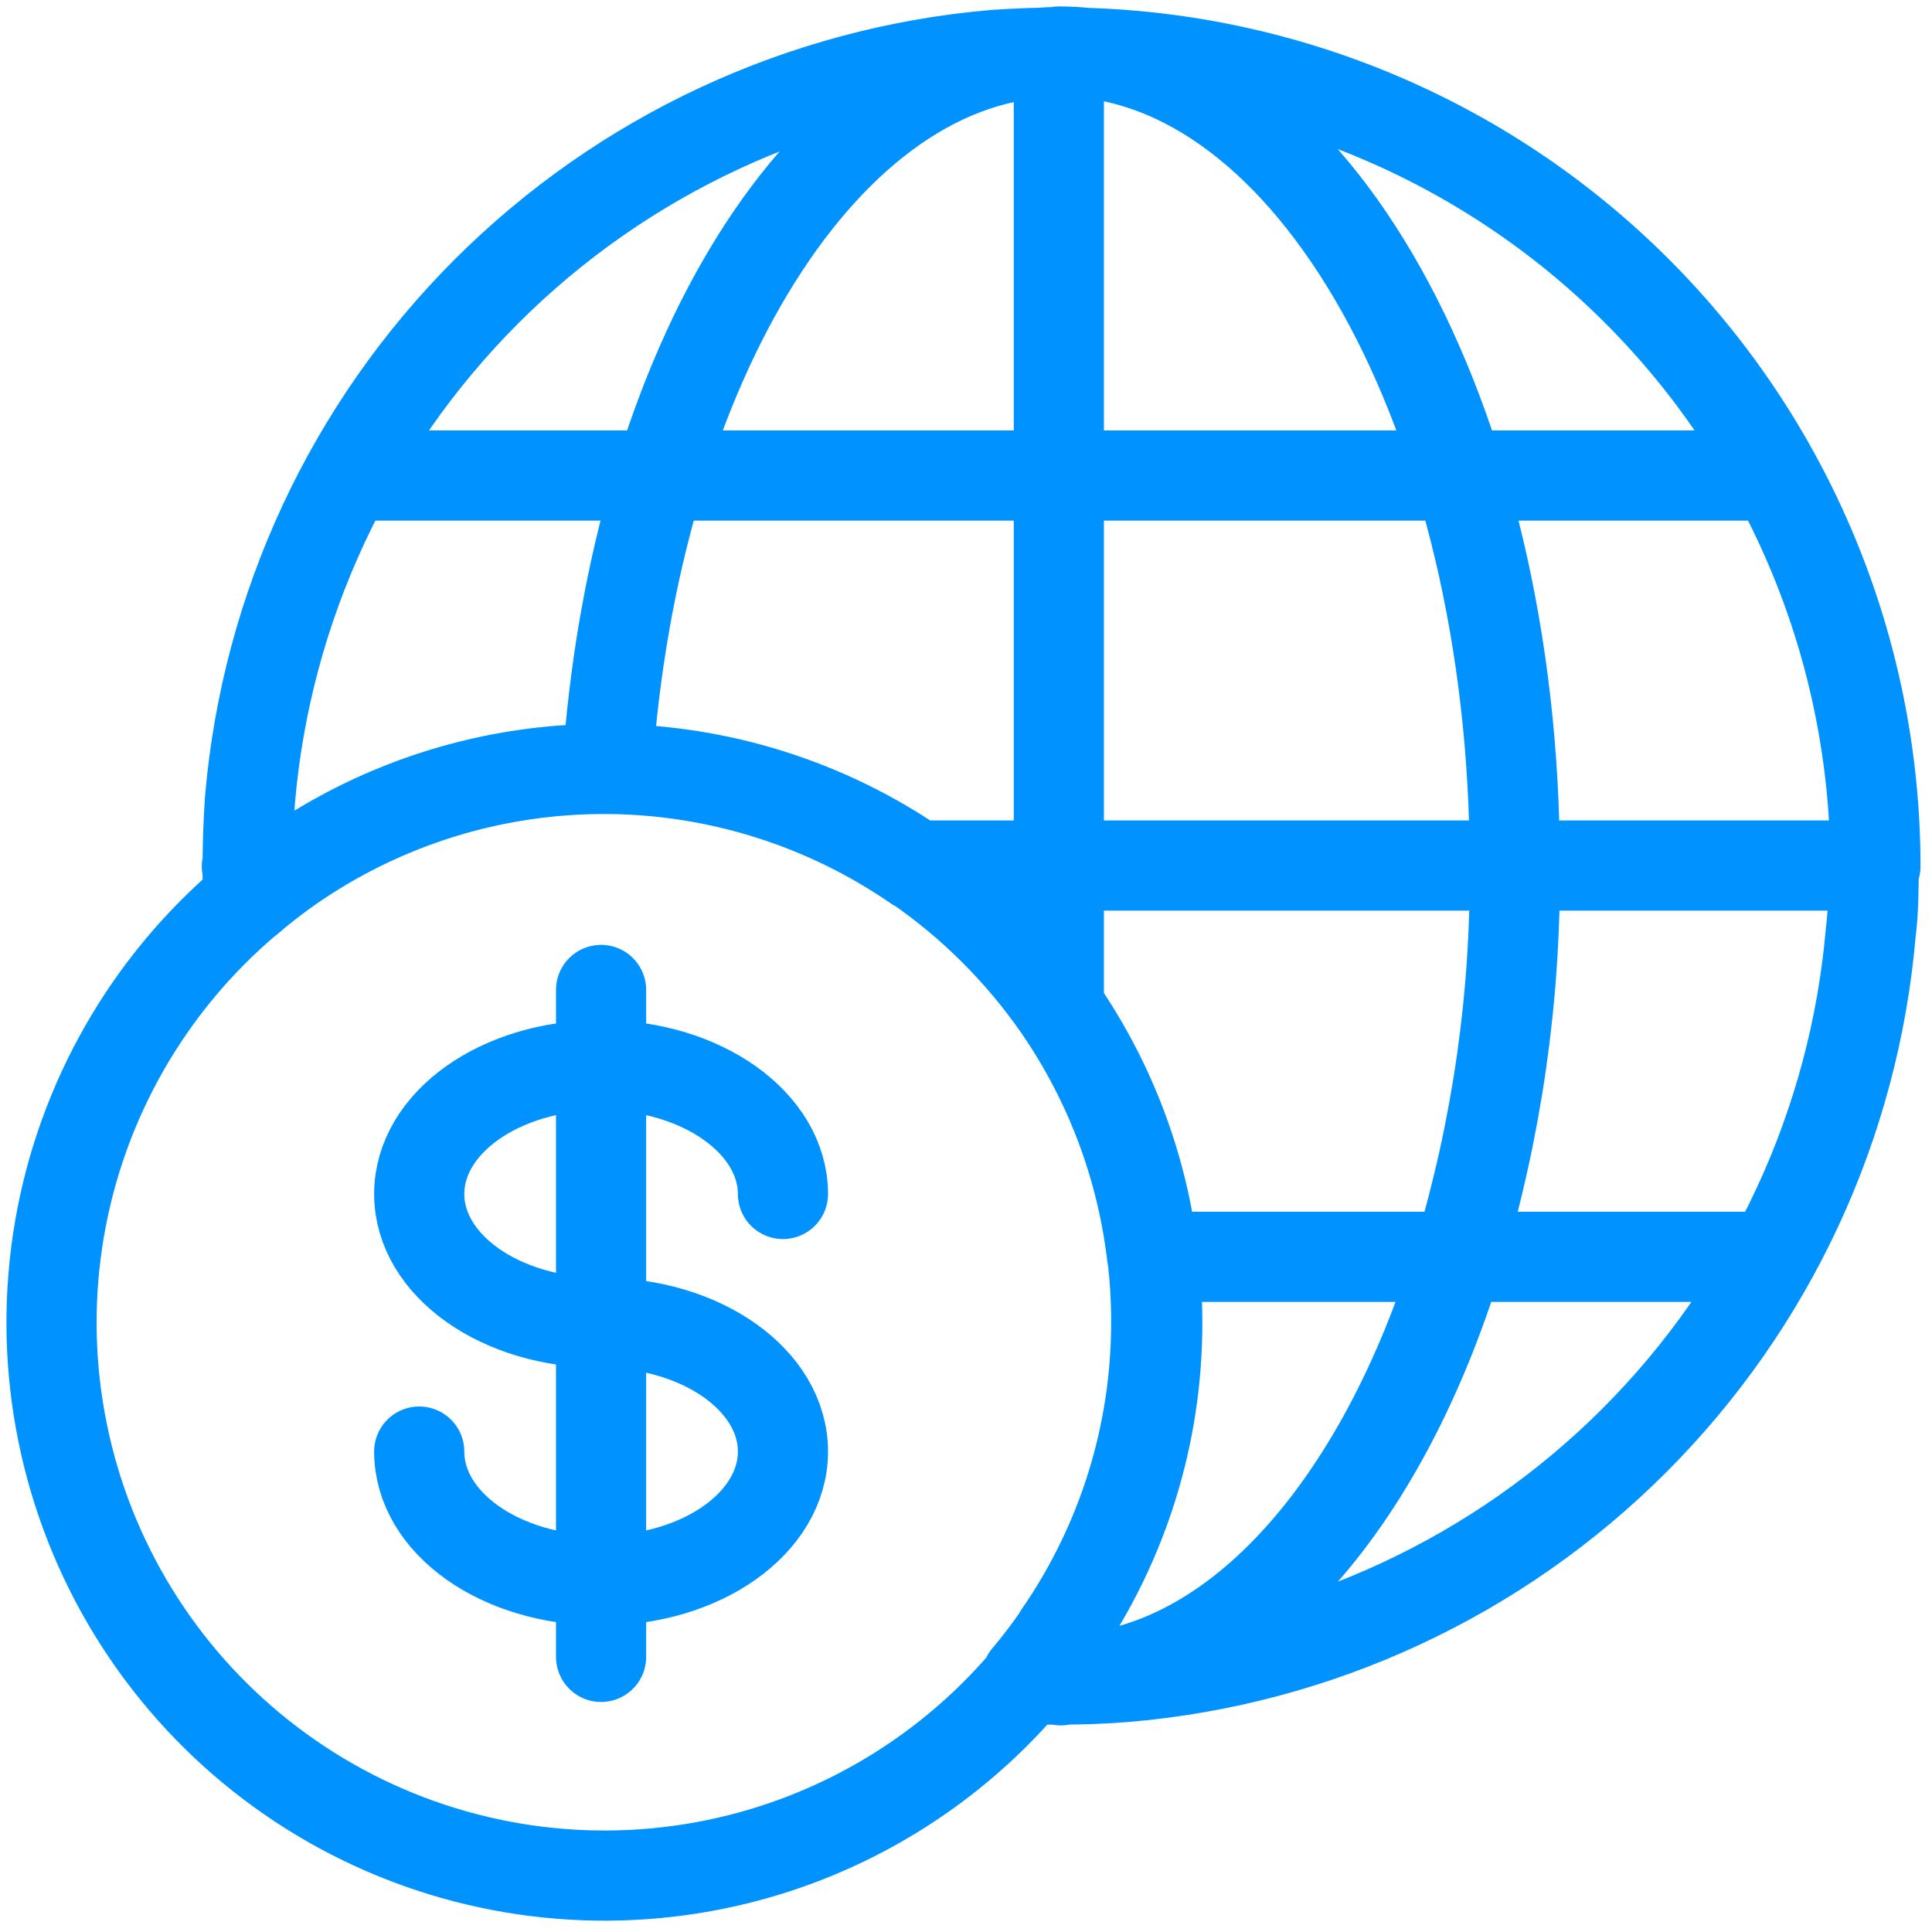 <svg width="75" height="75" viewBox="0 0 75 75" fill="none" xmlns="http://www.w3.org/2000/svg">
<path d="M72.734 33.6H35.604M44.904 51.29C44.914 55.634 43.595 59.877 41.124 63.45C40.734 64.025 40.313 64.579 39.864 65.11C40.278 65.17 40.696 65.2 41.114 65.2C47.804 65.2 53.634 58.55 56.624 48.76C58.105 43.844 58.84 38.734 58.804 33.6V33.6C58.804 16.15 50.884 2 41.114 2M44.884 51.3C44.885 50.454 44.835 49.61 44.734 48.77M44.884 51.3C44.894 55.644 43.575 59.887 41.104 63.46M44.724 48.77C44.321 45.31 43.078 42 41.104 39.13M44.724 48.77C44.325 45.309 43.082 41.998 41.104 39.13M41.104 39.13C39.611 36.97 37.737 35.1 35.574 33.61M41.104 39.13V2.02M35.574 33.63C32.043 31.195 27.862 29.878 23.574 29.85M35.574 33.63C32.045 31.191 27.863 29.874 23.574 29.85M23.574 29.85C24.624 14.17 32.094 2.02 41.144 2.02M23.574 29.85H23.484C19.137 29.842 14.891 31.16 11.314 33.63M41.184 65.23V63.48M41.184 63.48C40.794 64.05 40.374 64.6 39.924 65.14L39.864 65.2C37.483 68.015 34.418 70.17 30.964 71.46C26.227 73.225 21.019 73.261 16.257 71.562C11.496 69.864 7.486 66.54 4.935 62.176C2.384 57.812 1.454 52.687 2.31 47.705C3.166 42.723 5.752 38.203 9.614 34.94C10.156 34.473 10.724 34.035 11.314 33.63M11.314 33.63H9.584M14.004 18.46H68.354M68.354 48.79H44.804M30.394 46.35C30.394 43.6 27.234 41.35 23.334 41.35C19.434 41.35 16.274 43.58 16.274 46.35C16.274 49.12 19.434 51.35 23.334 51.35C27.234 51.35 30.394 53.58 30.394 56.35C30.394 59.12 27.234 61.35 23.334 61.35C19.434 61.35 16.274 59.12 16.274 56.35M23.334 38.43V64.32M72.734 33.6C72.734 34.45 72.734 35.3 72.624 36.18C71.986 43.636 68.735 50.627 63.443 55.919C58.151 61.211 51.16 64.462 43.704 65.1C42.844 65.17 41.984 65.2 41.134 65.2H39.834L39.884 65.14C40.336 64.611 40.756 64.057 41.144 63.48C43.615 59.911 44.934 55.671 44.924 51.33C44.925 50.484 44.875 49.639 44.774 48.8C44.374 45.339 43.131 42.029 41.154 39.16C39.658 36.999 37.785 35.126 35.624 33.63C32.093 31.195 27.913 29.878 23.624 29.85H23.484C19.137 29.84 14.891 31.159 11.314 33.63C10.724 34.039 10.156 34.48 9.614 34.95C9.614 34.5 9.614 34.08 9.614 33.63C9.614 32.79 9.644 31.93 9.704 31.05C10.342 23.594 13.593 16.603 18.885 11.311C24.177 6.019 31.168 2.768 38.624 2.13C39.494 2.07 40.364 2.04 41.204 2.04C49.582 2.043 57.617 5.371 63.542 11.295C69.467 17.218 72.799 25.252 72.804 33.63L72.734 33.6Z" stroke="#0092FF" stroke-width="3.5" stroke-linecap="round" stroke-linejoin="round"/>
</svg>
